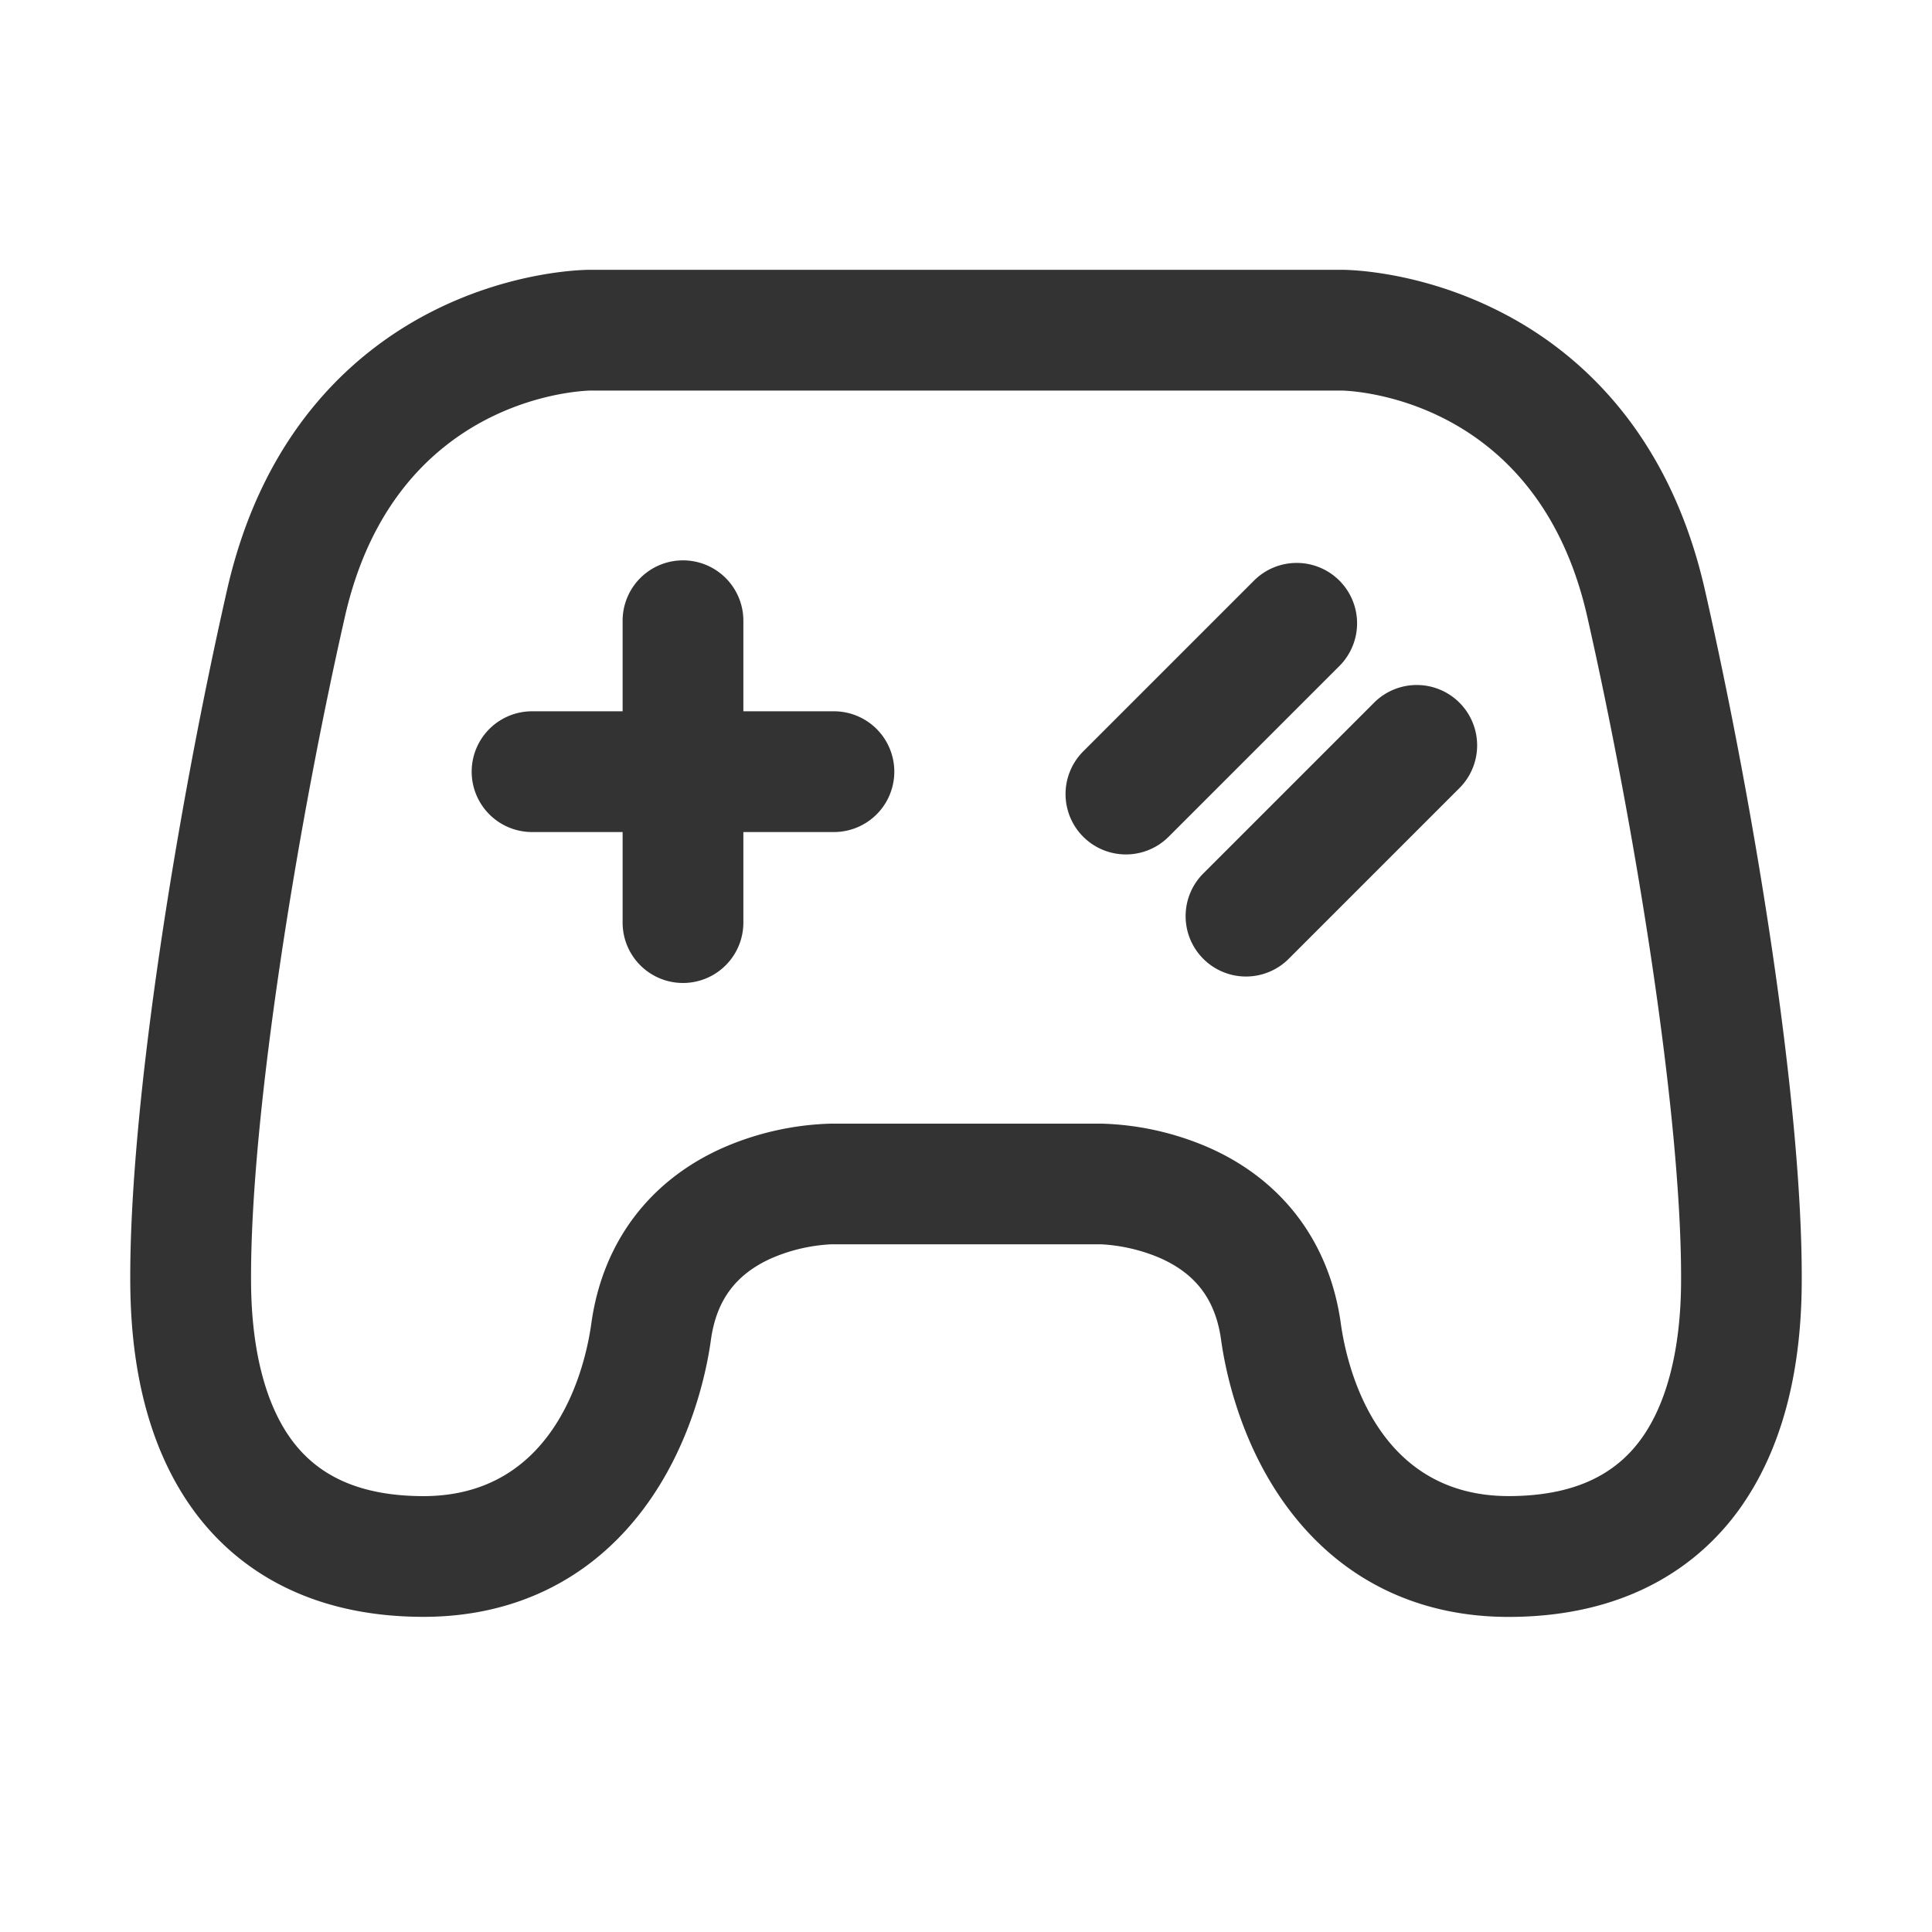 <?xml version="1.0" standalone="no"?><!DOCTYPE svg PUBLIC "-//W3C//DTD SVG 1.1//EN" "http://www.w3.org/Graphics/SVG/1.1/DTD/svg11.dtd"><svg class="icon" width="200px" height="200.00px" viewBox="0 0 1024 1024" version="1.1" xmlns="http://www.w3.org/2000/svg"><path fill="#333333" d="M903.6 312.52c-19.77-86.89-70.67-128.47-109.89-148C752 143.64 715.16 143 711.1 143H312.9c-4.06 0-40.85 0.6-82.61 21.44-39.22 19.57-90.12 61.15-109.89 148-26.07 114.72-52.06 273.01-51.35 368.22 0.36 48.9 11.39 88.88 32.79 118.83 18.62 26.06 54.87 57.19 121.81 57.47h0.75c48.08 0 88.31-19.64 116.38-56.82 26.08-34.57 33.87-74.35 36-89.85 2.86-20.77 12.79-34.42 31.25-43a90.63 90.63 0 0 1 32.46-7.78H583.7a91.94 91.94 0 0 1 30.76 7.1c19.41 8.46 29.82 22.32 32.76 43.64 2.13 15.5 9.92 55.28 36 89.85 28.07 37.22 68.3 56.9 116.38 56.9h0.75c66.94-0.28 103.19-31.41 121.81-57.47 21.4-30 32.43-69.93 32.79-118.83 0.71-95.25-25.28-253.54-51.35-368.18zM891 680.18c-0.27 35-7.48 63.36-20.87 82.1-14.65 20.51-37.55 30.54-70 30.68h-0.46c-70.88 0-86-69.93-89-91.41-5.94-43.1-31-76.33-70.6-93.57a152.74 152.74 0 0 0-56.31-12.43H440.37A153.39 153.39 0 0 0 384 608c-39.59 17.24-64.66 50.47-70.6 93.57-3 21.48-18.11 91.41-89 91.41h-0.46c-32.46-0.14-55.36-10.17-70-30.68-13.39-18.74-20.6-47.13-20.87-82.1-0.66-89.59 25.33-246 49.77-353.47C209.26 210.44 307.93 207.13 313.05 207H711c5.12 0.09 103.79 3.4 130.24 119.67 24.39 107.48 50.38 263.92 49.76 353.51zM442 377h-48v-48a32 32 0 0 0-64 0v48h-48a32 32 0 0 0 0 64h48v48a32 32 0 0 0 64 0v-48h48a32 32 0 0 0 0-64zM709.9 307.73a32 32 0 0 0-45.25 0l-90.51 90.51a32 32 0 0 0 45.25 45.26L709.9 353a32 32 0 0 0 0-45.27zM728.62 372.11l-90.51 90.51a32 32 0 1 0 45.25 45.25l90.51-90.51a32 32 0 0 0-45.25-45.25z" /></svg>
